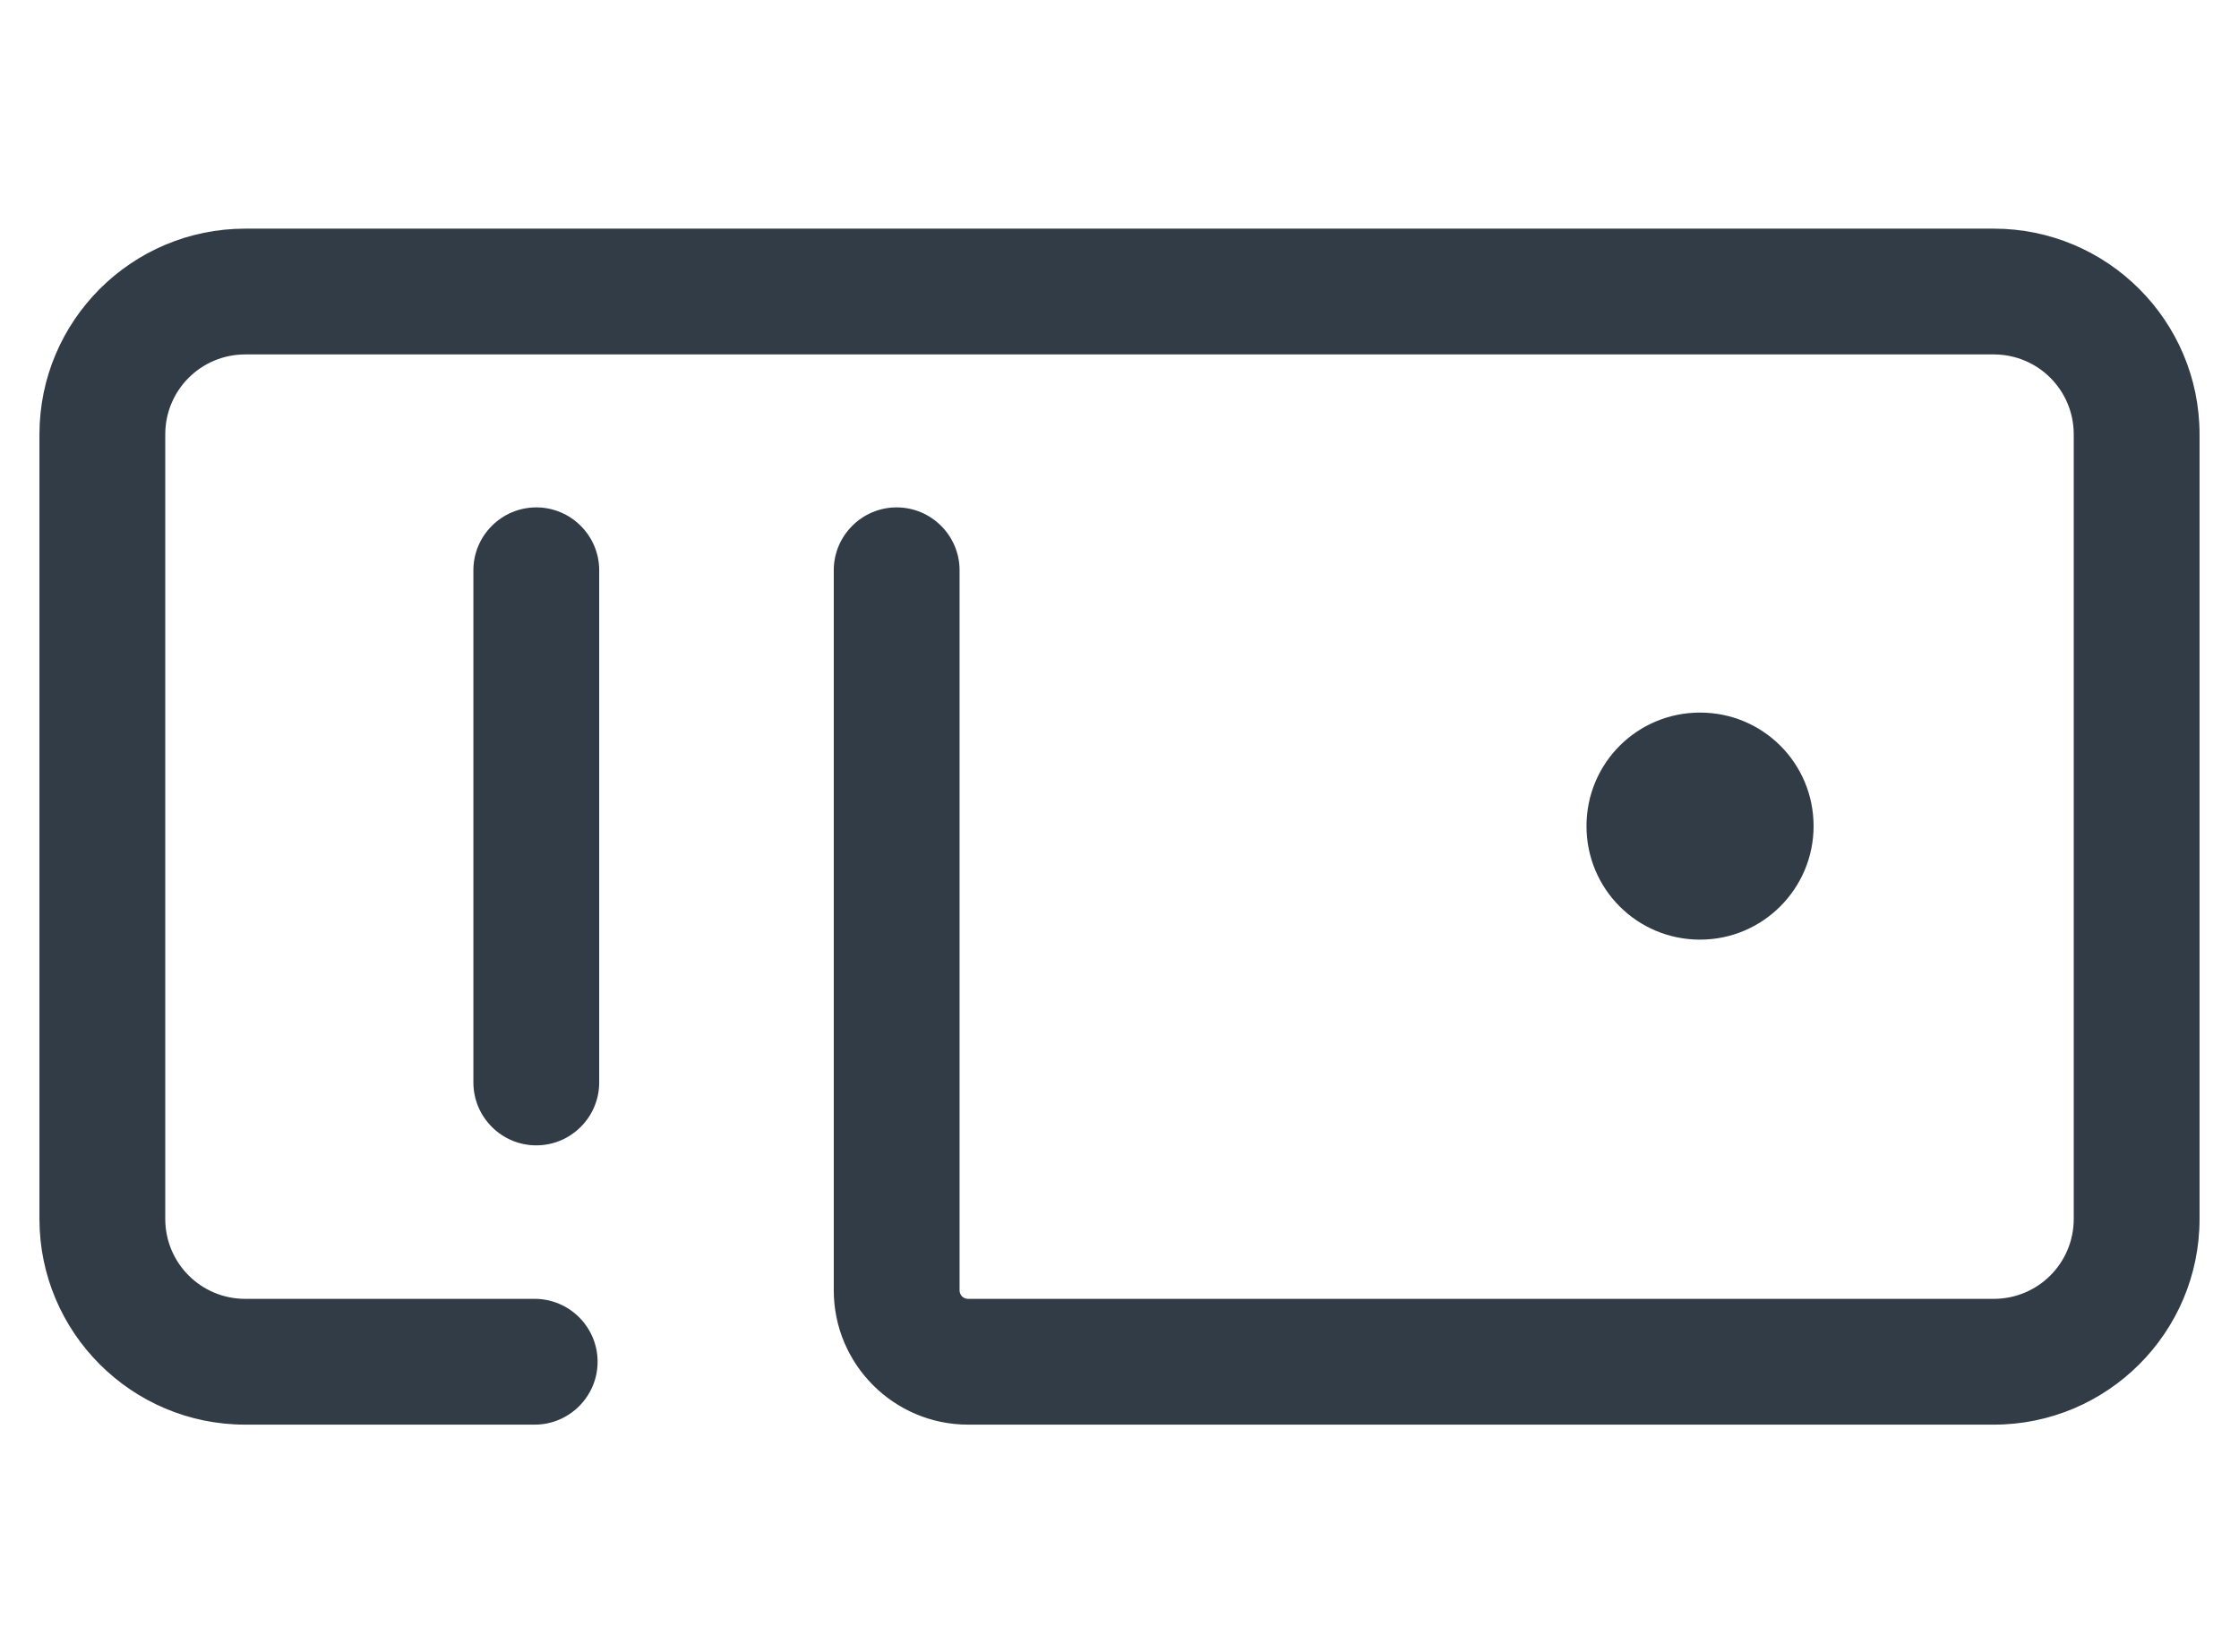 <svg id="Icons" xmlns="http://www.w3.org/2000/svg" viewBox="0 0 42 31">
    <defs>
        <style>
            .cls-1-ds {
            fill: #323c46;
            stroke-width: 0px;
            }
        </style>
    </defs>
    <path id="Dedicated_Server" data-name="Dedicated Server" class="cls-1-ds" d="M34.02,15.5c0,1.17-.95,2.13-2.13,2.13s-2.13-.95-2.13-2.13.95-2.13,2.13-2.13,2.13.95,2.13,2.13ZM8.88,10.7v9.61c0,.65.53,1.18,1.18,1.18s1.18-.53,1.18-1.18v-9.61c0-.65-.53-1.18-1.18-1.18s-1.18.53-1.18,1.18M15.64,10.7v13.51c0,1.39,1.13,2.52,2.52,2.52h19.24c2.13,0,3.86-1.73,3.86-3.86v-14.72c0-2.13-1.73-3.86-3.86-3.86H4.6c-2.13,0-3.86,1.73-3.86,3.86h0v14.72c0,2.13,1.73,3.86,3.86,3.86h5.43c.65,0,1.18-.53,1.18-1.18s-.53-1.18-1.18-1.18h-5.43c-.83,0-1.5-.67-1.5-1.5v-14.72c0-.83.67-1.5,1.5-1.5h32.8c.83,0,1.5.67,1.5,1.5v14.72c0,.83-.67,1.5-1.5,1.5h-19.24c-.09,0-.16-.07-.16-.16v-13.51c0-.65-.53-1.18-1.18-1.18s-1.18.53-1.18,1.18h0Z"></path>
</svg>
